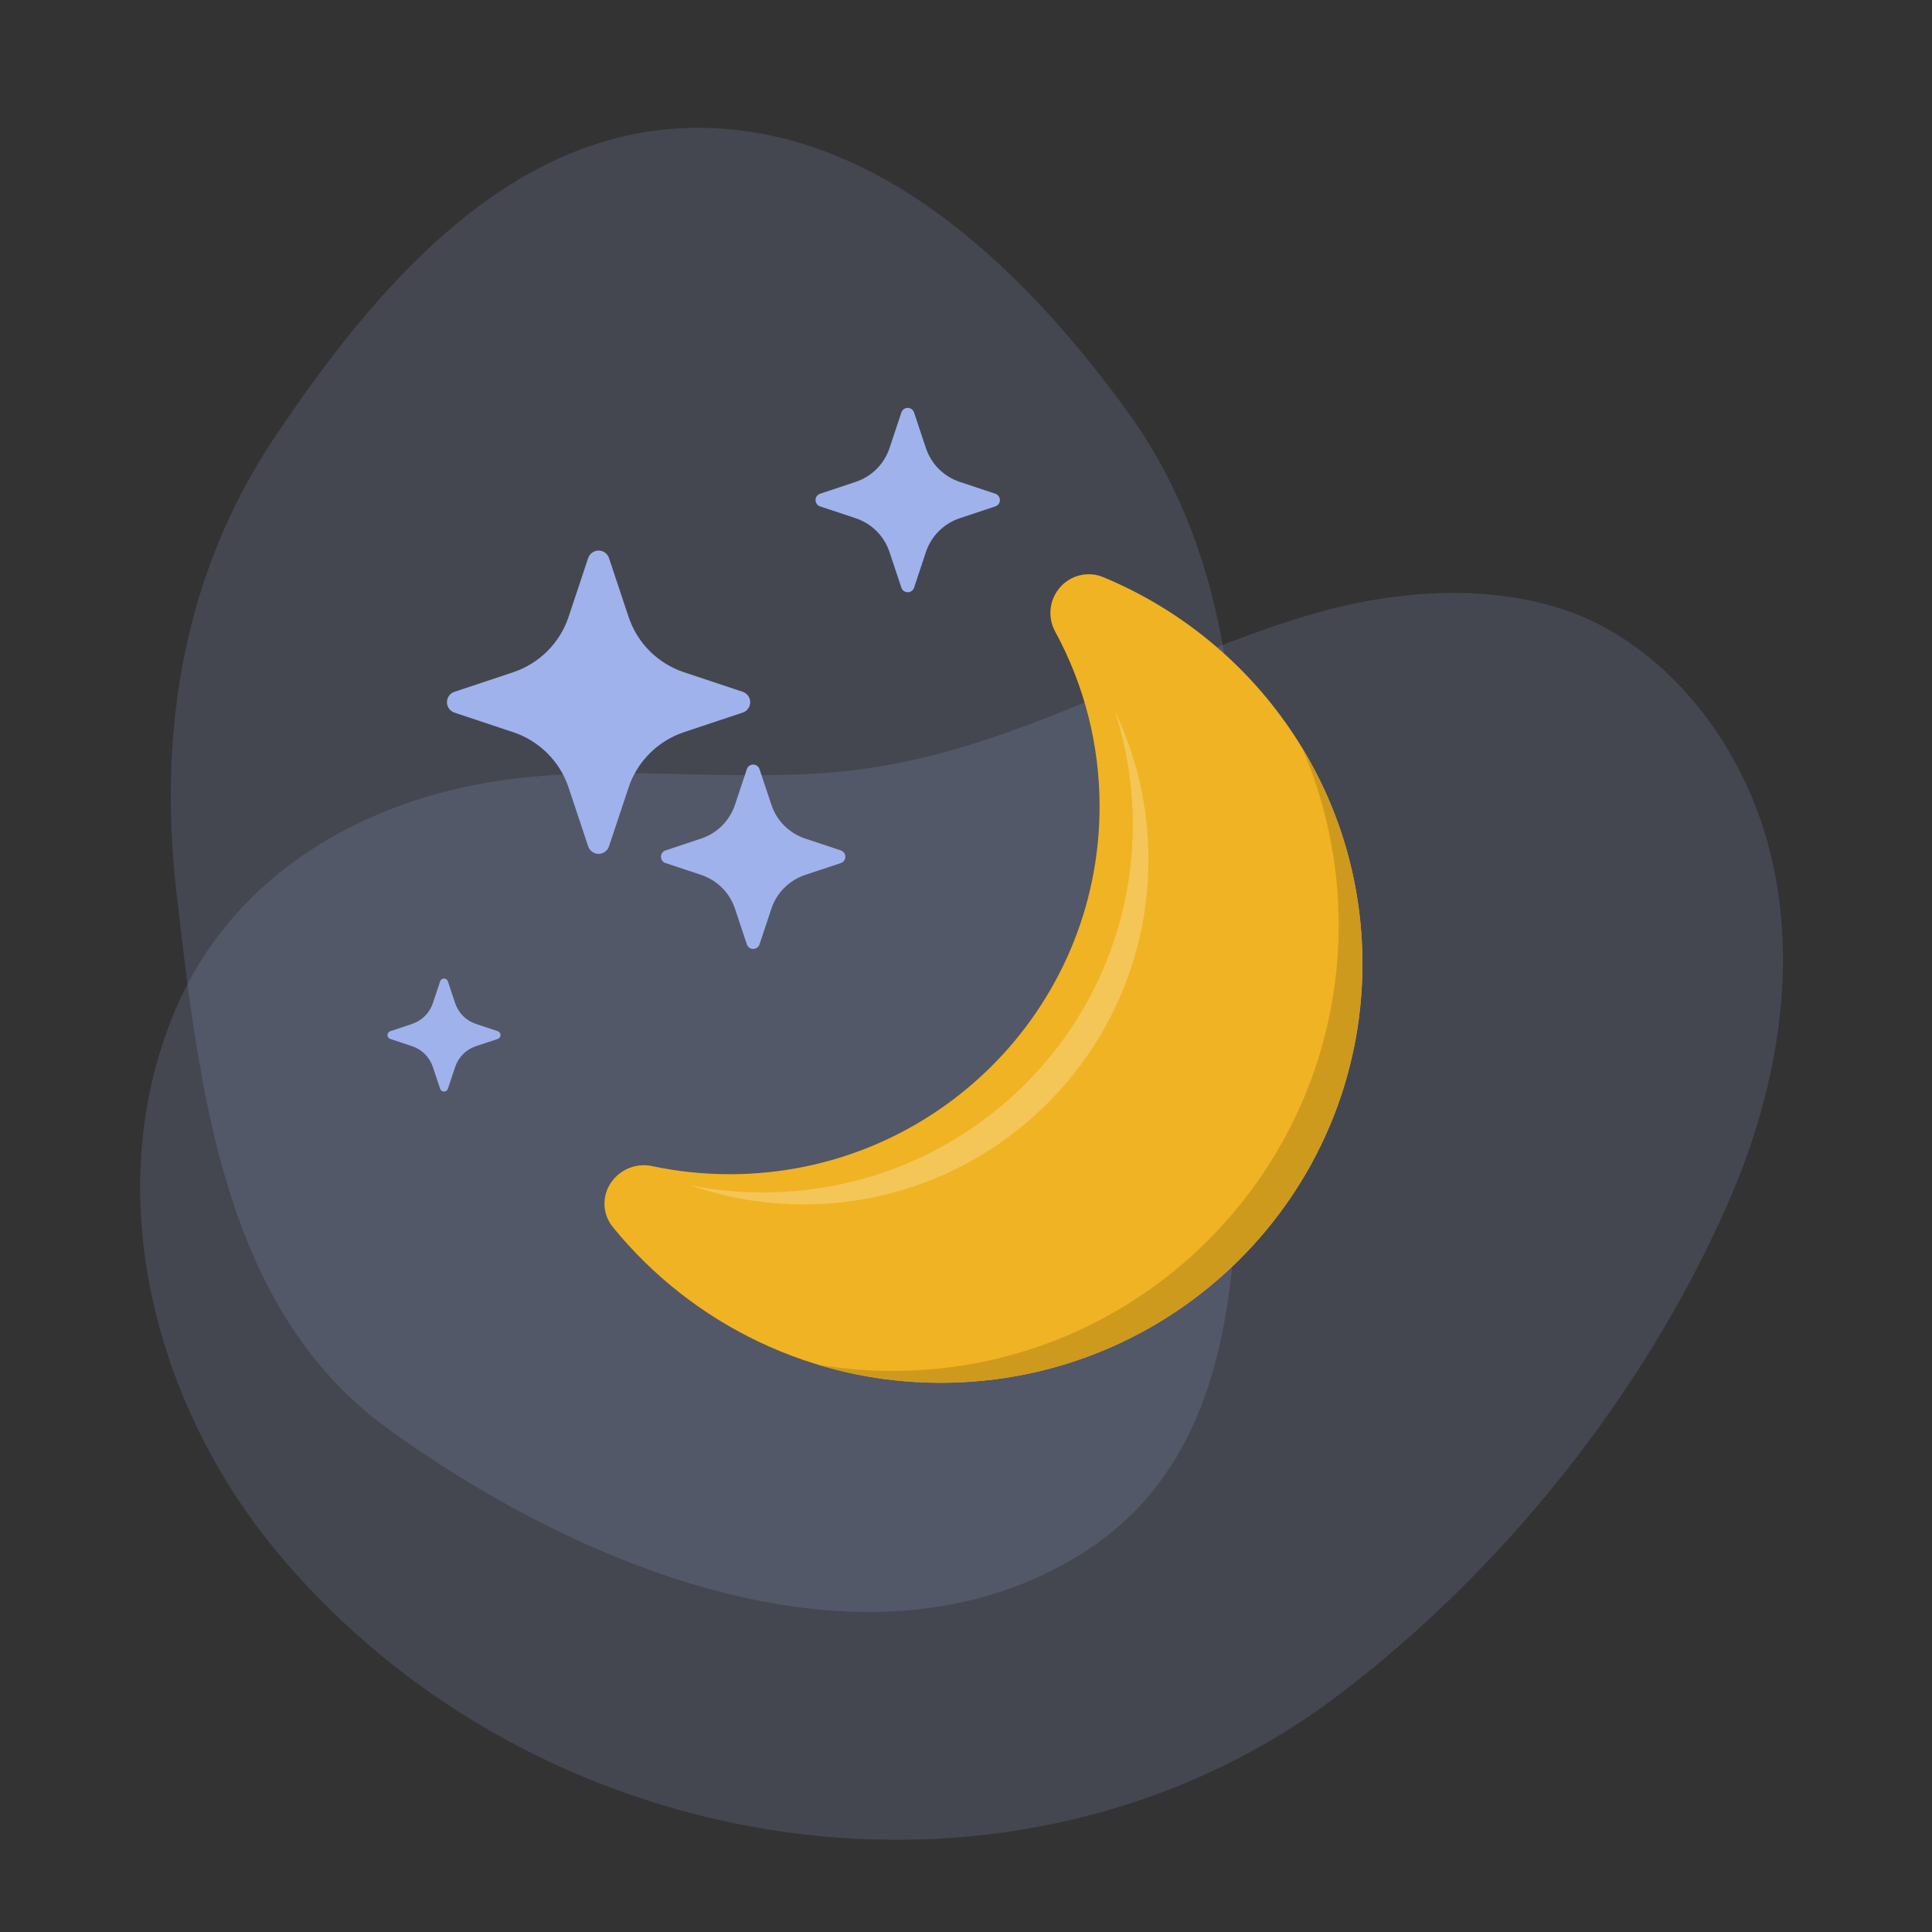 <svg width="65" height="65" viewBox="0 0 65 65" fill="none" xmlns="http://www.w3.org/2000/svg">
<rect x="0" y="0" width="65" height="65" fill="#333333" stroke="none"/>
<path d="M58.112 40.537C55.287 46.943 50.555 52.835 45.062 57.007C34.272 65.202 18.106 62.76 9.337 52.234C5.211 47.282 3.35 40.192 5.835 34.131C7.673 29.645 11.83 27.11 16.42 26.325C20.291 25.662 24.228 26.318 28.118 25.976C34.066 25.455 38.814 22.147 44.414 20.586C47.484 19.73 51.337 19.549 54.218 21.238C56.952 22.842 58.877 25.764 59.6 28.855C60.512 32.757 59.721 36.891 58.112 40.537Z" fill="#A0B2EC" fill-opacity="0.16"/>
<path fill-rule="evenodd" clip-rule="evenodd" d="M41.559 29.603C41.274 37.708 43.33 47.778 36.536 52.179C29.504 56.733 19.825 52.977 13.05 48.068C7.548 44.082 6.71 36.775 5.935 30.005C5.311 24.561 6.188 19.28 9.232 14.725C12.617 9.659 17.039 4.507 23.108 4.307C29.26 4.105 34.255 8.802 37.887 13.782C41.239 18.377 41.76 23.907 41.559 29.603Z" fill="#A0B2EC" fill-opacity="0.16"/>
<path d="M35.637 19.792C35.471 19.994 35.37 20.24 35.345 20.5C35.321 20.76 35.375 21.022 35.501 21.25C36.484 23.055 36.997 25.078 36.994 27.133C36.994 33.969 31.421 39.505 24.552 39.505C23.656 39.505 22.784 39.411 21.946 39.233C21.689 39.177 21.421 39.198 21.177 39.294C20.932 39.389 20.72 39.555 20.569 39.77C20.409 39.993 20.328 40.264 20.337 40.538C20.347 40.813 20.447 41.076 20.622 41.288C21.955 42.926 23.637 44.246 25.545 45.151C27.454 46.056 29.54 46.525 31.652 46.521C39.49 46.521 45.838 40.207 45.838 32.427C45.838 26.572 42.244 21.55 37.126 19.421C36.871 19.313 36.589 19.291 36.32 19.358C36.051 19.425 35.812 19.577 35.637 19.792Z" fill="#F0B323"/>
<path fill-rule="evenodd" clip-rule="evenodd" d="M30.037 46.123C38.321 46.123 45.037 39.407 45.037 31.123C45.037 29.001 44.597 26.982 43.802 25.152C45.094 27.277 45.837 29.767 45.837 32.429C45.837 40.209 39.488 46.523 31.651 46.523C30.238 46.526 28.838 46.317 27.494 45.908C28.321 46.049 29.17 46.123 30.037 46.123Z" fill="#CE9A1E"/>
<path opacity="0.3" fill-rule="evenodd" clip-rule="evenodd" d="M27.038 40.519C33.444 40.519 38.638 35.326 38.638 28.919C38.638 27.125 38.23 25.426 37.503 23.91C37.907 25.144 38.114 26.438 38.112 27.746C38.112 34.582 32.539 40.118 25.671 40.118C24.834 40.118 24.017 40.036 23.23 39.88C24.423 40.294 25.704 40.519 27.038 40.519Z" fill="#FDF0D3"/>
<path d="M20.489 18.776C20.464 18.703 20.417 18.639 20.355 18.593C20.292 18.548 20.216 18.523 20.139 18.523C20.061 18.523 19.985 18.548 19.922 18.593C19.86 18.639 19.813 18.703 19.788 18.776L19.13 20.752C18.836 21.633 18.146 22.323 17.265 22.617L15.29 23.275C15.216 23.299 15.152 23.346 15.107 23.409C15.061 23.472 15.037 23.548 15.037 23.625C15.037 23.703 15.061 23.778 15.107 23.841C15.152 23.904 15.216 23.951 15.29 23.975L17.265 24.633C17.7 24.778 18.094 25.022 18.418 25.346C18.742 25.669 18.986 26.064 19.13 26.498L19.788 28.474C19.813 28.548 19.86 28.612 19.922 28.657C19.985 28.702 20.061 28.727 20.139 28.727C20.216 28.727 20.292 28.702 20.355 28.657C20.417 28.612 20.464 28.548 20.489 28.474L21.147 26.498C21.291 26.064 21.535 25.669 21.859 25.346C22.183 25.022 22.577 24.778 23.012 24.633L24.987 23.975C25.061 23.951 25.125 23.904 25.17 23.841C25.216 23.778 25.24 23.703 25.24 23.625C25.24 23.548 25.216 23.472 25.17 23.409C25.125 23.346 25.061 23.299 24.987 23.275L23.012 22.617C22.577 22.472 22.183 22.228 21.859 21.905C21.535 21.581 21.291 21.186 21.147 20.752L20.489 18.776Z" fill="#A0B2EC"/>
<path d="M30.752 13.876C30.737 13.832 30.709 13.793 30.67 13.765C30.632 13.738 30.586 13.723 30.539 13.723C30.492 13.723 30.446 13.738 30.408 13.765C30.369 13.793 30.341 13.832 30.326 13.876L29.926 15.078C29.747 15.613 29.328 16.033 28.792 16.211L27.591 16.611C27.546 16.626 27.507 16.655 27.48 16.693C27.452 16.731 27.437 16.777 27.437 16.824C27.437 16.872 27.452 16.918 27.48 16.956C27.507 16.994 27.546 17.023 27.591 17.037L28.792 17.437C29.056 17.525 29.296 17.674 29.493 17.87C29.69 18.067 29.838 18.307 29.926 18.571L30.326 19.772C30.341 19.817 30.369 19.856 30.408 19.884C30.446 19.911 30.492 19.926 30.539 19.926C30.586 19.926 30.632 19.911 30.67 19.884C30.709 19.856 30.737 19.817 30.752 19.772L31.152 18.571C31.24 18.307 31.388 18.067 31.585 17.87C31.782 17.674 32.022 17.525 32.286 17.437L33.487 17.037C33.532 17.023 33.571 16.994 33.598 16.956C33.626 16.918 33.641 16.872 33.641 16.824C33.641 16.777 33.626 16.731 33.598 16.693C33.571 16.655 33.532 16.626 33.487 16.611L32.286 16.211C32.022 16.123 31.782 15.975 31.585 15.778C31.388 15.582 31.24 15.342 31.152 15.078L30.752 13.876Z" fill="#A0B2EC"/>
<path d="M25.553 25.876C25.538 25.832 25.509 25.793 25.471 25.765C25.433 25.738 25.387 25.723 25.34 25.723C25.293 25.723 25.247 25.738 25.208 25.765C25.17 25.793 25.142 25.832 25.127 25.876L24.727 27.078C24.548 27.613 24.128 28.033 23.593 28.211L22.392 28.611C22.347 28.626 22.308 28.655 22.28 28.693C22.253 28.731 22.238 28.777 22.238 28.824C22.238 28.872 22.253 28.918 22.28 28.956C22.308 28.994 22.347 29.023 22.392 29.037L23.593 29.437C23.857 29.525 24.097 29.674 24.294 29.87C24.491 30.067 24.639 30.307 24.727 30.571L25.127 31.772C25.142 31.817 25.17 31.856 25.208 31.884C25.247 31.911 25.293 31.926 25.34 31.926C25.387 31.926 25.433 31.911 25.471 31.884C25.509 31.856 25.538 31.817 25.553 31.772L25.953 30.571C26.041 30.307 26.189 30.067 26.386 29.87C26.582 29.674 26.823 29.525 27.087 29.437L28.288 29.037C28.332 29.023 28.371 28.994 28.399 28.956C28.427 28.918 28.441 28.872 28.441 28.824C28.441 28.777 28.427 28.731 28.399 28.693C28.371 28.655 28.332 28.626 28.288 28.611L27.087 28.211C26.823 28.123 26.582 27.975 26.386 27.778C26.189 27.582 26.041 27.342 25.953 27.078L25.553 25.876Z" fill="#A0B2EC"/>
<path d="M15.069 33.016C15.06 32.989 15.042 32.965 15.019 32.948C14.995 32.931 14.967 32.922 14.938 32.922C14.909 32.922 14.881 32.931 14.858 32.948C14.834 32.965 14.817 32.989 14.808 33.016L14.562 33.753C14.453 34.081 14.195 34.338 13.867 34.448L13.131 34.693C13.103 34.702 13.079 34.72 13.062 34.743C13.046 34.767 13.036 34.795 13.036 34.824C13.036 34.852 13.046 34.881 13.062 34.904C13.079 34.928 13.103 34.945 13.131 34.954L13.867 35.199C14.029 35.253 14.176 35.344 14.297 35.465C14.418 35.586 14.508 35.733 14.562 35.895L14.808 36.631C14.817 36.658 14.834 36.682 14.858 36.699C14.881 36.716 14.909 36.725 14.938 36.725C14.967 36.725 14.995 36.716 15.019 36.699C15.042 36.682 15.06 36.658 15.069 36.631L15.314 35.895C15.368 35.733 15.459 35.586 15.579 35.465C15.7 35.344 15.847 35.253 16.009 35.199L16.746 34.954C16.773 34.945 16.797 34.928 16.814 34.904C16.831 34.881 16.84 34.852 16.84 34.824C16.84 34.795 16.831 34.767 16.814 34.743C16.797 34.72 16.773 34.702 16.746 34.693L16.009 34.448C15.847 34.394 15.7 34.303 15.579 34.182C15.459 34.062 15.368 33.914 15.314 33.753L15.069 33.016Z" fill="#A0B2EC"/>
</svg>
